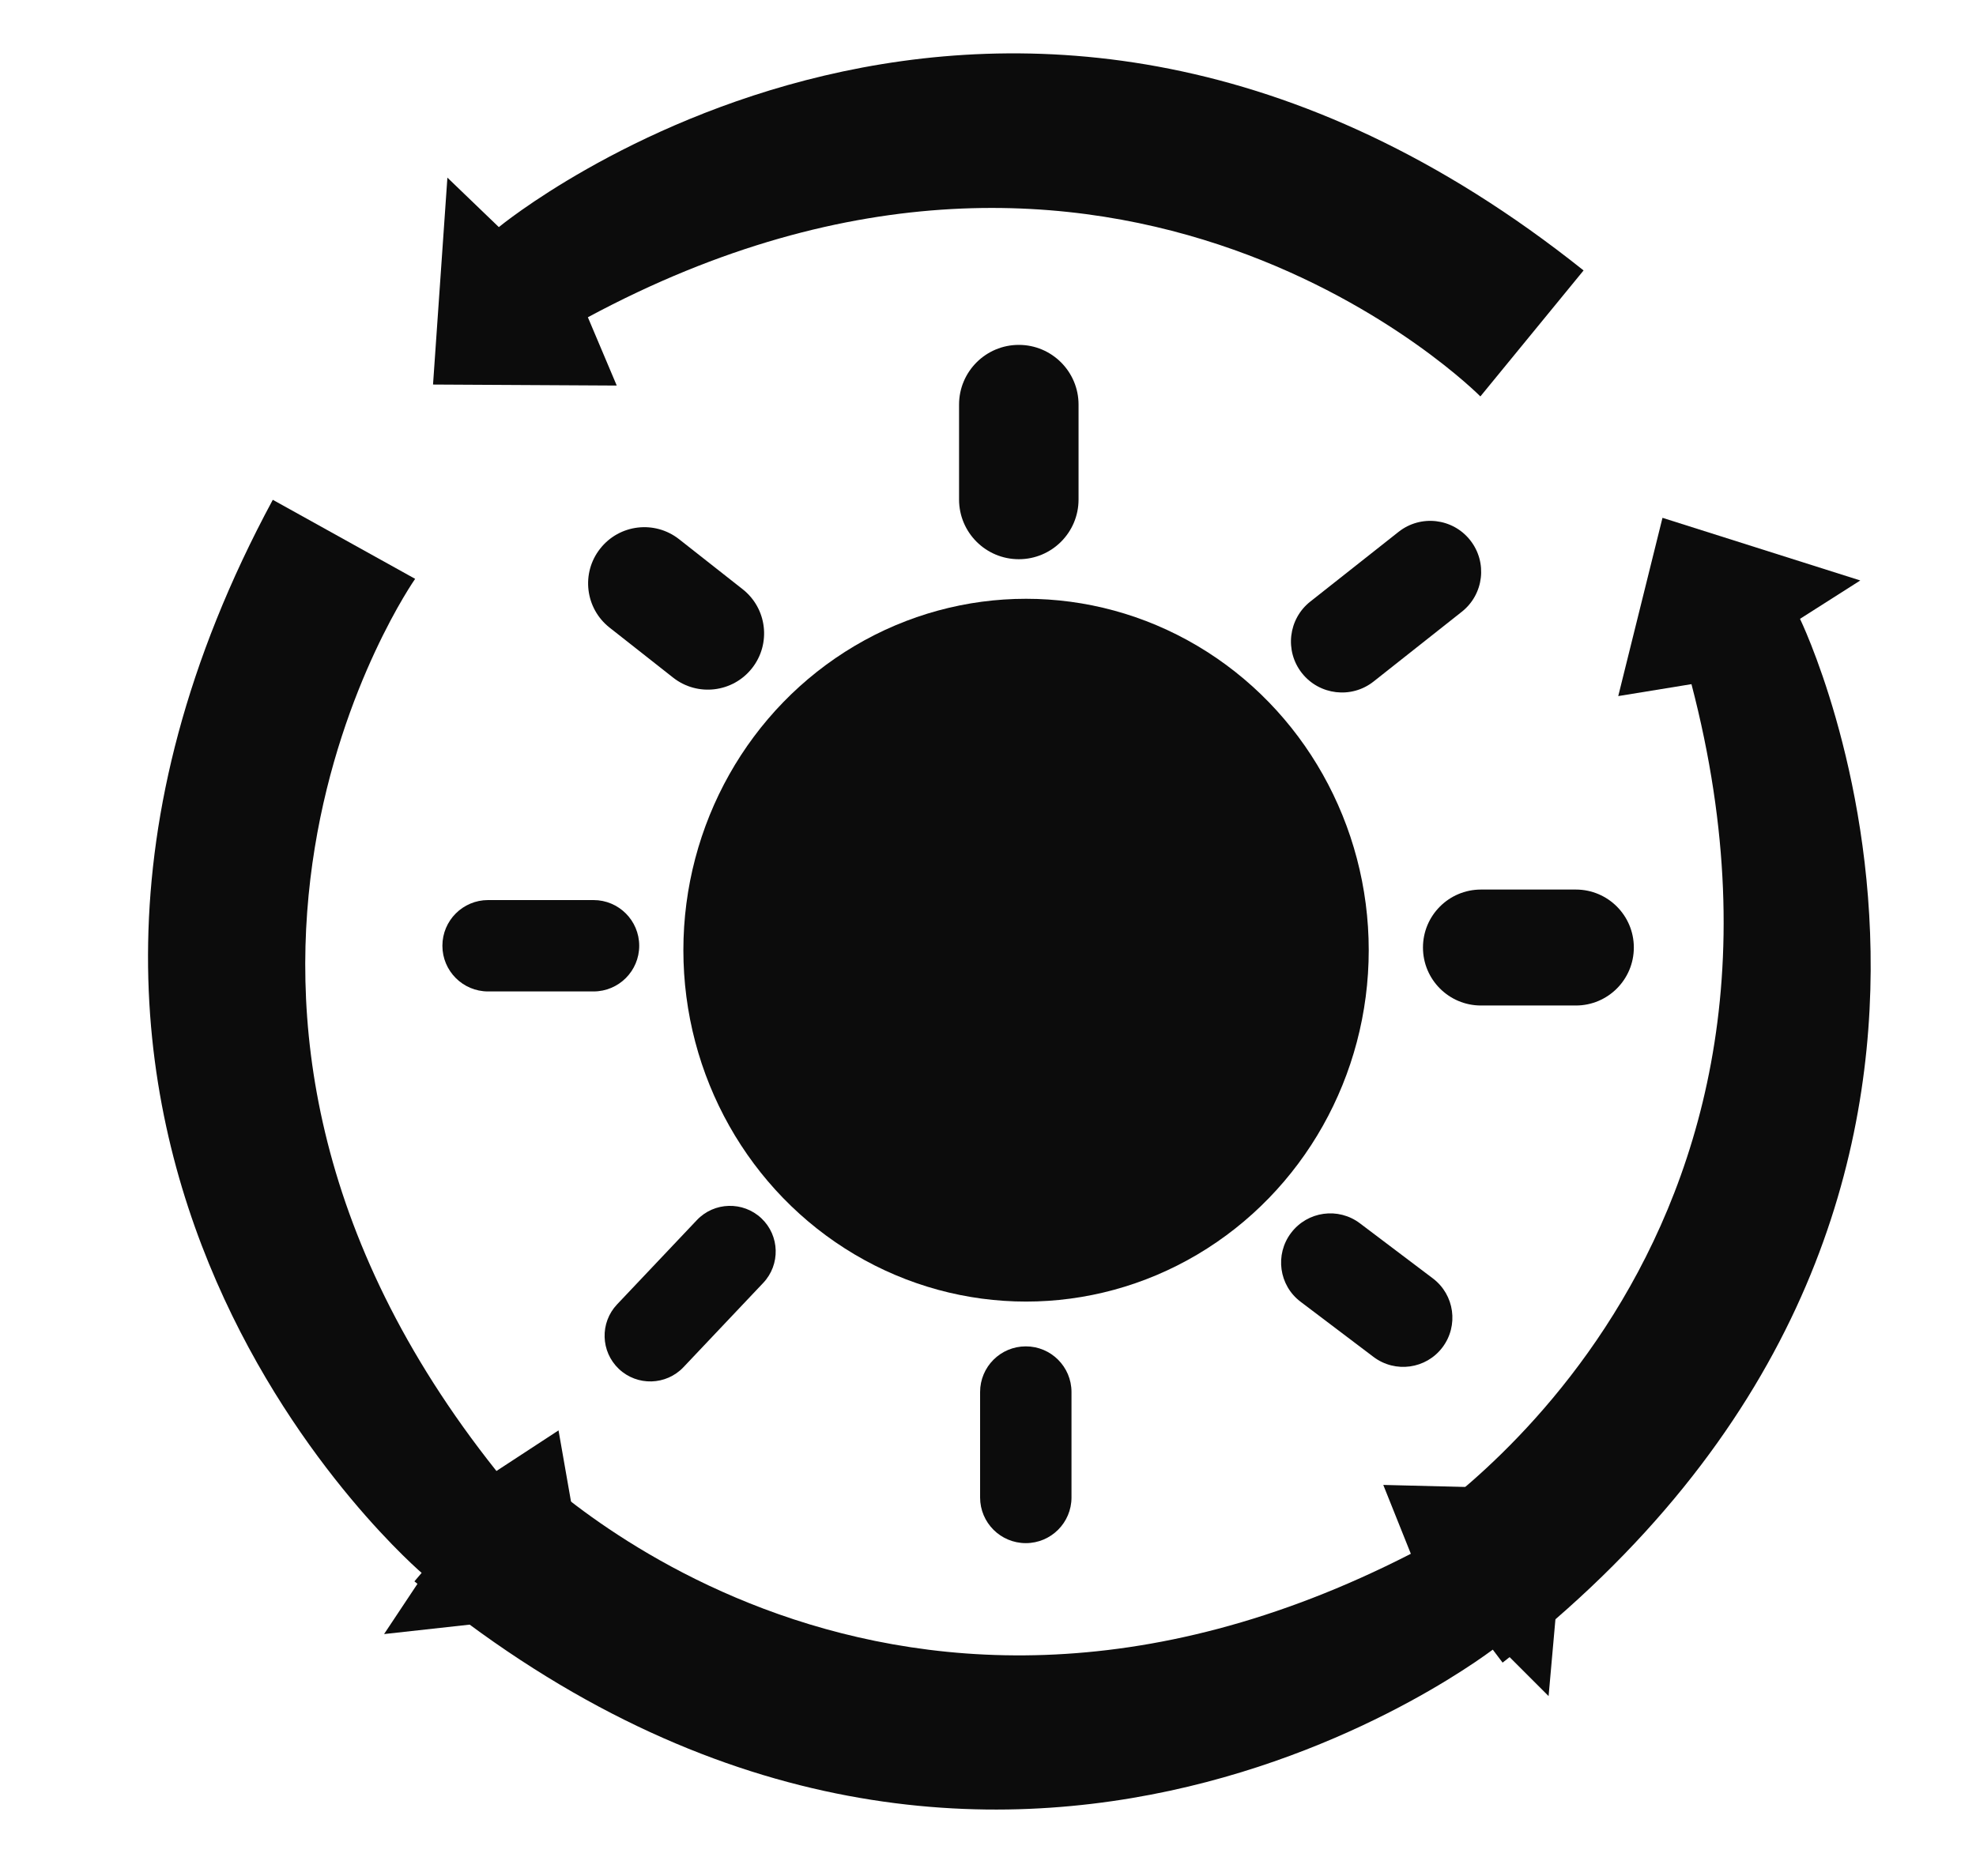 <?xml version="1.0" encoding="utf-8"?>
<!-- Generator: Adobe Illustrator 14.0.0, SVG Export Plug-In . SVG Version: 6.00 Build 43363)  -->
<!DOCTYPE svg PUBLIC "-//W3C//DTD SVG 1.1//EN" "http://www.w3.org/Graphics/SVG/1.1/DTD/svg11.dtd">
<svg version="1.1" id="Layer_1" xmlns="http://www.w3.org/2000/svg" xmlns:xlink="http://www.w3.org/1999/xlink" x="0px" y="0px"
	 width="100.00px" height="94.98px" viewBox="0 0 92.405 87.763" enable-background="new 0 0 92.405 87.763" xml:space="preserve">
<g>
	<g>
		<ellipse fill="#0C0C0C" cx="47.982" cy="44.442" rx="16.025" ry="16.436"/>
		<path fill="#0C0C0C" d="M50.437,23.362c0,1.543-1.251,2.793-2.793,2.793l0,0c-1.544,0-2.795-1.25-2.795-2.793v-4.439
			c0-1.541,1.251-2.793,2.795-2.793l0,0c1.542,0,2.793,1.252,2.793,2.793V23.362z"/>
		<path fill="#0C0C0C" d="M76.404,44.317c0,1.5-1.214,2.713-2.712,2.713h-4.436c-1.498,0-2.713-1.213-2.713-2.713l0,0
			c0-1.498,1.215-2.711,2.713-2.711h4.436C75.19,41.606,76.404,42.819,76.404,44.317L76.404,44.317z"/>
		<path fill="#0C0C0C" d="M50.107,70.042c0,1.178-0.957,2.135-2.136,2.135l0,0c-1.181,0-2.138-0.957-2.138-2.135V65.11
			c0-1.182,0.957-2.137,2.138-2.137l0,0c1.179,0,2.136,0.955,2.136,2.137V70.042z"/>
		<path fill="#0C0C0C" d="M29.892,44.235c0,1.18-0.957,2.137-2.137,2.137h-4.931c-1.179,0-2.136-0.957-2.136-2.137l0,0
			c0-1.18,0.957-2.137,2.136-2.137h4.931C28.935,42.098,29.892,43.055,29.892,44.235L29.892,44.235z"/>
		<path fill="#0C0C0C" d="M67.454,63.02c-0.765,1.014-2.209,1.213-3.223,0.447l-3.41-2.58c-1.014-0.764-1.213-2.207-0.446-3.221l0,0
			c0.767-1.014,2.209-1.215,3.222-0.447l3.41,2.576C68.021,60.563,68.22,62.004,67.454,63.02L67.454,63.02z"/>
		<path fill="#0C0C0C" d="M35.608,56.985c0.856,0.811,0.893,2.164,0.082,3.021l-3.727,3.939c-0.812,0.857-2.164,0.895-3.022,0.084
			l0,0c-0.857-0.812-0.894-2.164-0.083-3.021l3.728-3.939C33.397,56.211,34.75,56.176,35.608,56.985L35.608,56.985z"/>
		<path fill="#0C0C0C" d="M68.751,25.266c0.816,1.033,0.642,2.531-0.393,3.348l-4.125,3.262c-1.034,0.816-2.533,0.639-3.35-0.393
			l0,0c-0.816-1.033-0.641-2.533,0.393-3.348l4.127-3.26C66.437,24.059,67.935,24.233,68.751,25.266L68.751,25.266z"/>
		<path fill="#0C0C0C" d="M35.168,31.252c-0.898,1.141-2.553,1.34-3.693,0.439l-2.97-2.338c-1.14-0.898-1.338-2.553-0.44-3.691l0,0
			c0.899-1.145,2.552-1.34,3.694-0.441l2.971,2.338C35.871,28.458,36.067,30.11,35.168,31.252L35.168,31.252z"/>
	</g>
	<g>
		<path fill="#0C0C0C" d="M75.675,32.557l2.069-8.338l9.25,2.93l-2.819,1.795c0,0,13.449,27.617-13.908,48.822l-4.593-6.076
			c0,0,20.562-12.377,13.425-39.691L75.675,32.557z"/>
		<path fill="#0C0C0C" d="M64.687,69.454l8.59,0.215l-0.859,9.662l-2.361-2.361c0,0-24.051,19.111-50.677-3.006l4.939-5.799
			c0,0,16.534,17.393,41.657,4.51L64.687,69.454z"/>
		<path fill="#0C0C0C" d="M26.119,66.903l1.483,8.463l-9.641,1.064l1.848-2.781c0,0-23.48-19.807-7.052-50.273l6.657,3.697
			c0,0-13.787,19.643,3.801,41.729L26.119,66.903z"/>
		<path fill="#0C0C0C" d="M28.841,18.032l-8.591-0.047l0.672-9.678l2.406,2.314c0,0,23.675-19.57,50.726,2.027l-4.826,5.893
			c0,0-16.867-17.072-41.737-3.703L28.841,18.032z"/>
	</g>
</g>
</svg>
